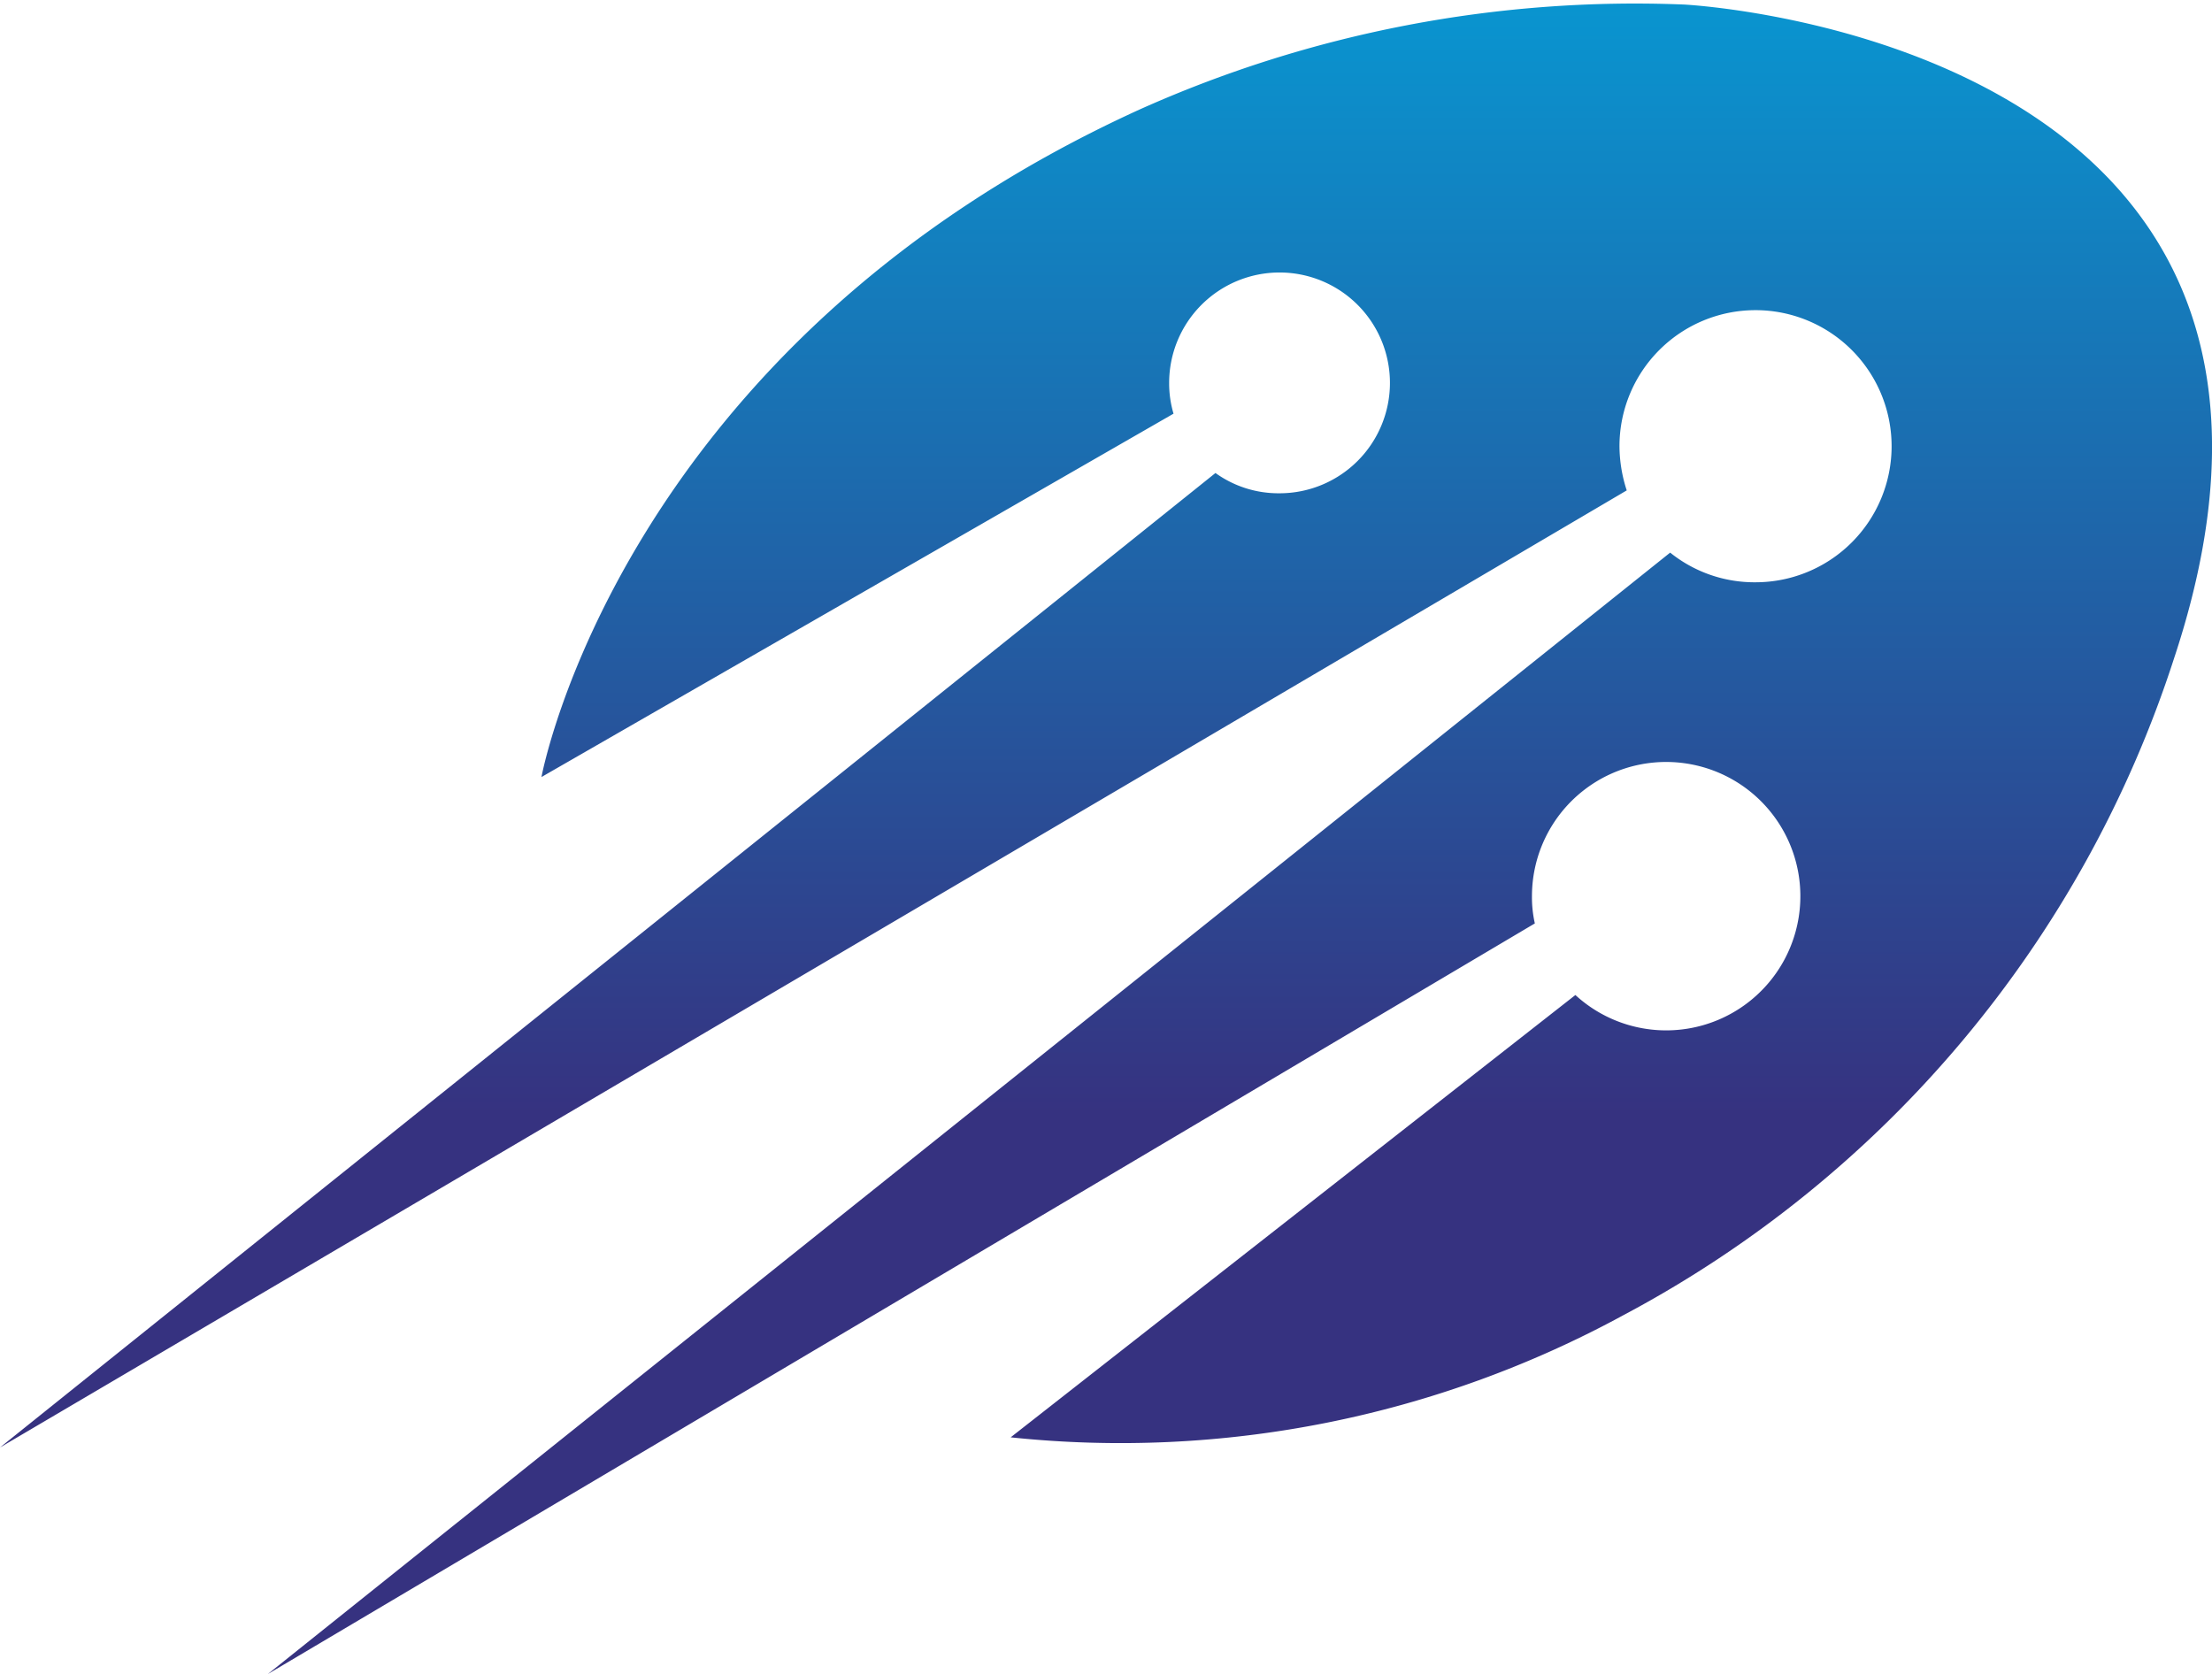 <svg id="d6736e07-d284-4579-806d-0c7b1ca89ff6" data-name="Layer 1" xmlns="http://www.w3.org/2000/svg" xmlns:xlink="http://www.w3.org/1999/xlink" viewBox="0 0 23.784 18"><defs><linearGradient id="b1165b4d-0fb4-4d48-8228-5b8482f0bee2" x1="13.5" y1="19" x2="13.5" y2="1" gradientTransform="matrix(1, 0, 0, -1, 0, 20)" gradientUnits="userSpaceOnUse"><stop offset="0" stop-color="#0995d0"/><stop offset="0.666" stop-color="#363280"/></linearGradient></defs><title>logo</title><path d="M24.984,8.079a12.271,12.271,0,0,1-5.916,7.06,11.309,11.309,0,0,1-6.593,1.316l6.072-4.756a1.443,1.443,0,1,0-.467-1.066,1.274,1.274,0,0,0,.031.296L4.488,19,19.566,6.942a1.446,1.446,0,0,0,.919.319A1.463,1.463,0,1,0,19.021,5.798a1.556,1.556,0,0,0,.078.475L1.608,16.564,14.677,6.086a1.159,1.159,0,0,0,.685.218A1.187,1.187,0,1,0,14.179,5.121a1.145,1.145,0,0,0,.047.327L7.43,9.355s.848-4.632,6.43-7.177a13.03,13.03,0,0,1,5.861-1.129C19.714,1.05,27.194,1.416,24.984,8.079Z" transform="translate(-1.608 -1)" style="fill:url(#b1165b4d-0fb4-4d48-8228-5b8482f0bee2)"/></svg>